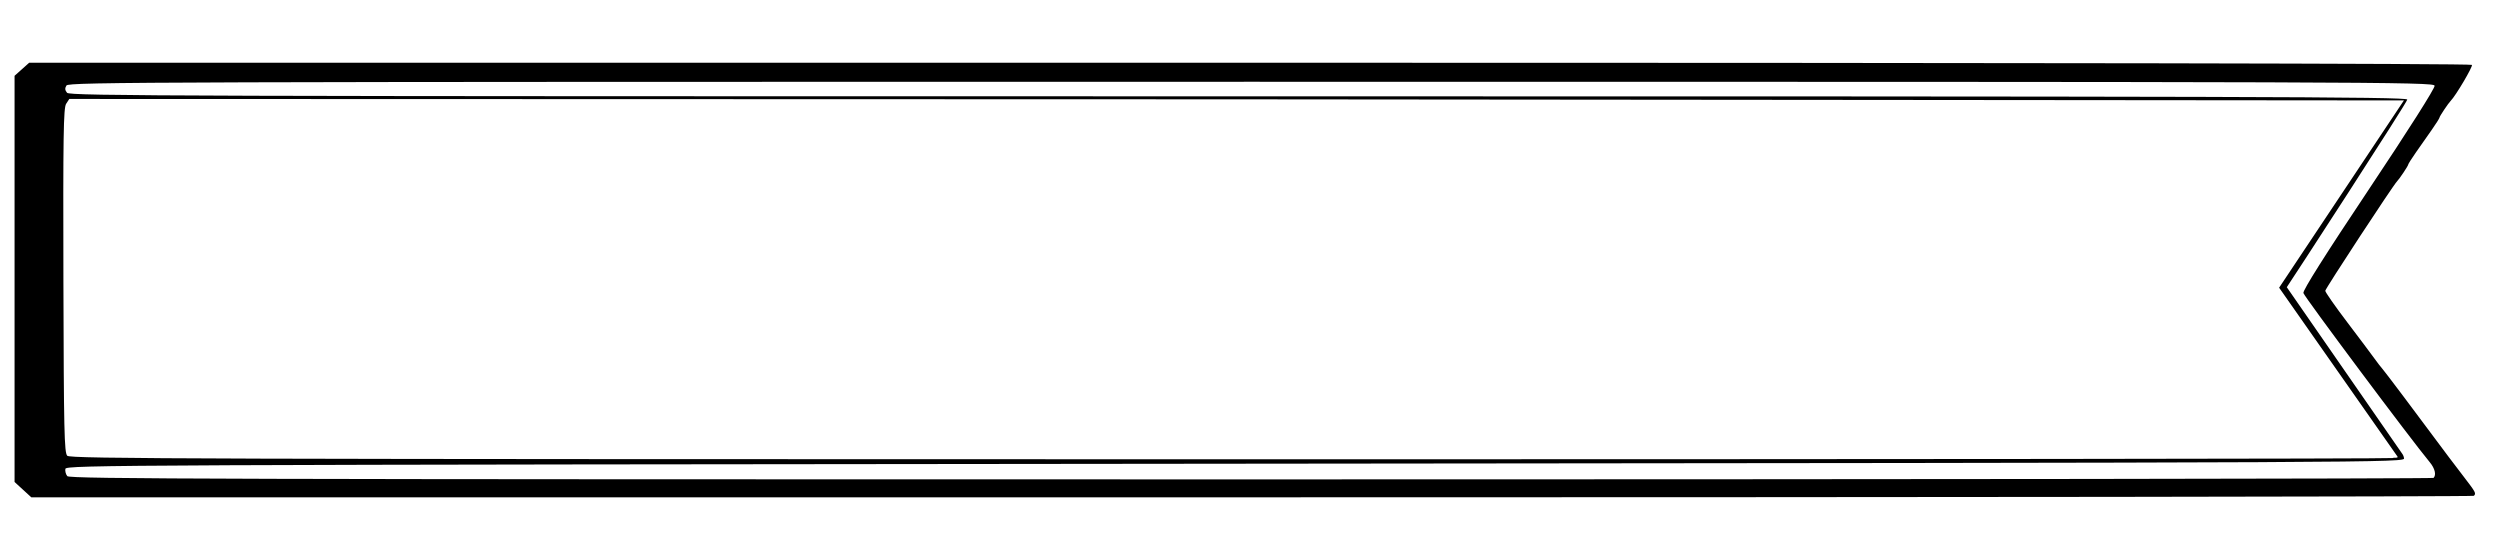 <?xml version="1.0" encoding="UTF-8" standalone="no"?>
<!-- Created with Inkscape (http://www.inkscape.org/) -->

<svg
   version="1.1"
   id="svg1"
   width="1116"
   height="242"
   viewBox="0 0 1116 242"
   sodipodi:docname="flag label.svg"
   inkscape:version="1.4 (86a8ad7, 2024-10-11)"
   xmlns:inkscape="http://www.inkscape.org/namespaces/inkscape"
   xmlns:sodipodi="http://sodipodi.sourceforge.net/DTD/sodipodi-0.dtd"
   xmlns="http://www.w3.org/2000/svg"
   xmlns:svg="http://www.w3.org/2000/svg">
  <defs
     id="defs1" />
  <sodipodi:namedview
     id="namedview1"
     pagecolor="#505050"
     bordercolor="#ffffff"
     borderopacity="1"
     inkscape:showpageshadow="0"
     inkscape:pageopacity="0"
     inkscape:pagecheckerboard="1"
     inkscape:deskcolor="#505050"
     inkscape:zoom="1.4142136"
     inkscape:cx="835.09311"
     inkscape:cy="235.113"
     inkscape:window-width="2560"
     inkscape:window-height="1351"
     inkscape:window-x="-9"
     inkscape:window-y="-9"
     inkscape:window-maximized="1"
     inkscape:current-layer="g1" />
  <g
     inkscape:groupmode="layer"
     inkscape:label="Image"
     id="g1">
    <path
       d="M 13.031,28 9.766,30.918 6.5,33.836 v 90.658 90.66 l 3.734,3.422 L 13.971,222 H 558.818 c 299.666,0 545.149,-0.299 545.516,-0.666 1.088,-1.088 0.848,-1.546 -4.367,-8.334 -2.747,-3.575 -5.831,-7.625 -6.854,-9 -14.921,-20.071 -28.281,-37.835 -29.434,-39.135 -0.797,-0.899 -2.514,-3.123 -3.814,-4.941 -1.301,-1.818 -6.753,-9.085 -12.115,-16.148 -5.362,-7.064 -9.75,-13.35 -9.75,-13.969 0,-0.911 30.265,-47.071 32,-48.807 1.059,-1.059 5,-6.948 5,-7.471 0,-0.303 1.575,-2.795 3.5,-5.539 l 7,-9.98 c 1.925,-2.744 3.5,-5.236 3.5,-5.539 0,-0.523 3.941,-6.412 5,-7.471 2.229,-2.229 9.941,-15.284 9.475,-16.039 C 1103.097,28.349 905.109,28 557.957,28 Z m 545.564,8.5 c 504.815,0 527.892,0.078 528.219,1.775 0.202,1.05 -11.795,19.957 -29.352,46.256 -19.45,29.135 -29.532,45.099 -29.225,46.275 0.464,1.776 48.04,65.469 56.408,75.52 2.308,2.772 3.01,5.686 1.688,7.008 C 1085.967,213.701 848.421,214 558.455,214 98.796,214 31.09,213.815 30.039,212.549 c -0.663,-0.799 -1.048,-2.261 -0.857,-3.25 0.333,-1.727 20.906,-1.819 522.332,-2.299 521.297,-0.499 521.985,-0.503 521.641,-2.5 -0.699,-4.054 -5.33,-4.118 -2.951,-0.746 0.616,0.872 -1.633,0.394 -2.158,0.719 -0.526,0.325 -233.952,0.573 -518.725,0.551 -462.855,-0.036 -517.928,-0.204 -519.293,-1.568 -1.339,-1.339 -1.552,-10.963 -1.725,-78.24 -0.166,-64.648 0.026,-77.054 1.217,-78.877 l 1.412,-2.164 519.285,0.164 522.885,0.494 -55.702,83.593 52.803,75.33 2.116,-1.253 -51.497,-74.297 c 1.282,-1.742 54.091,-82.985 53.789,-83.772 C 1074.136,43.192 1004.099,43 552.654,43 78.135,43 31.126,42.857 29.93,41.416 28.976,40.267 28.903,39.375 29.666,38.166 30.645,36.615 67.059,36.5 558.596,36.5 Z"
       id="path2"
       sodipodi:nodetypes="cccccccssscssssssccsssscssssssssssssssssccccccccsssss" />
  </g>
</svg>
